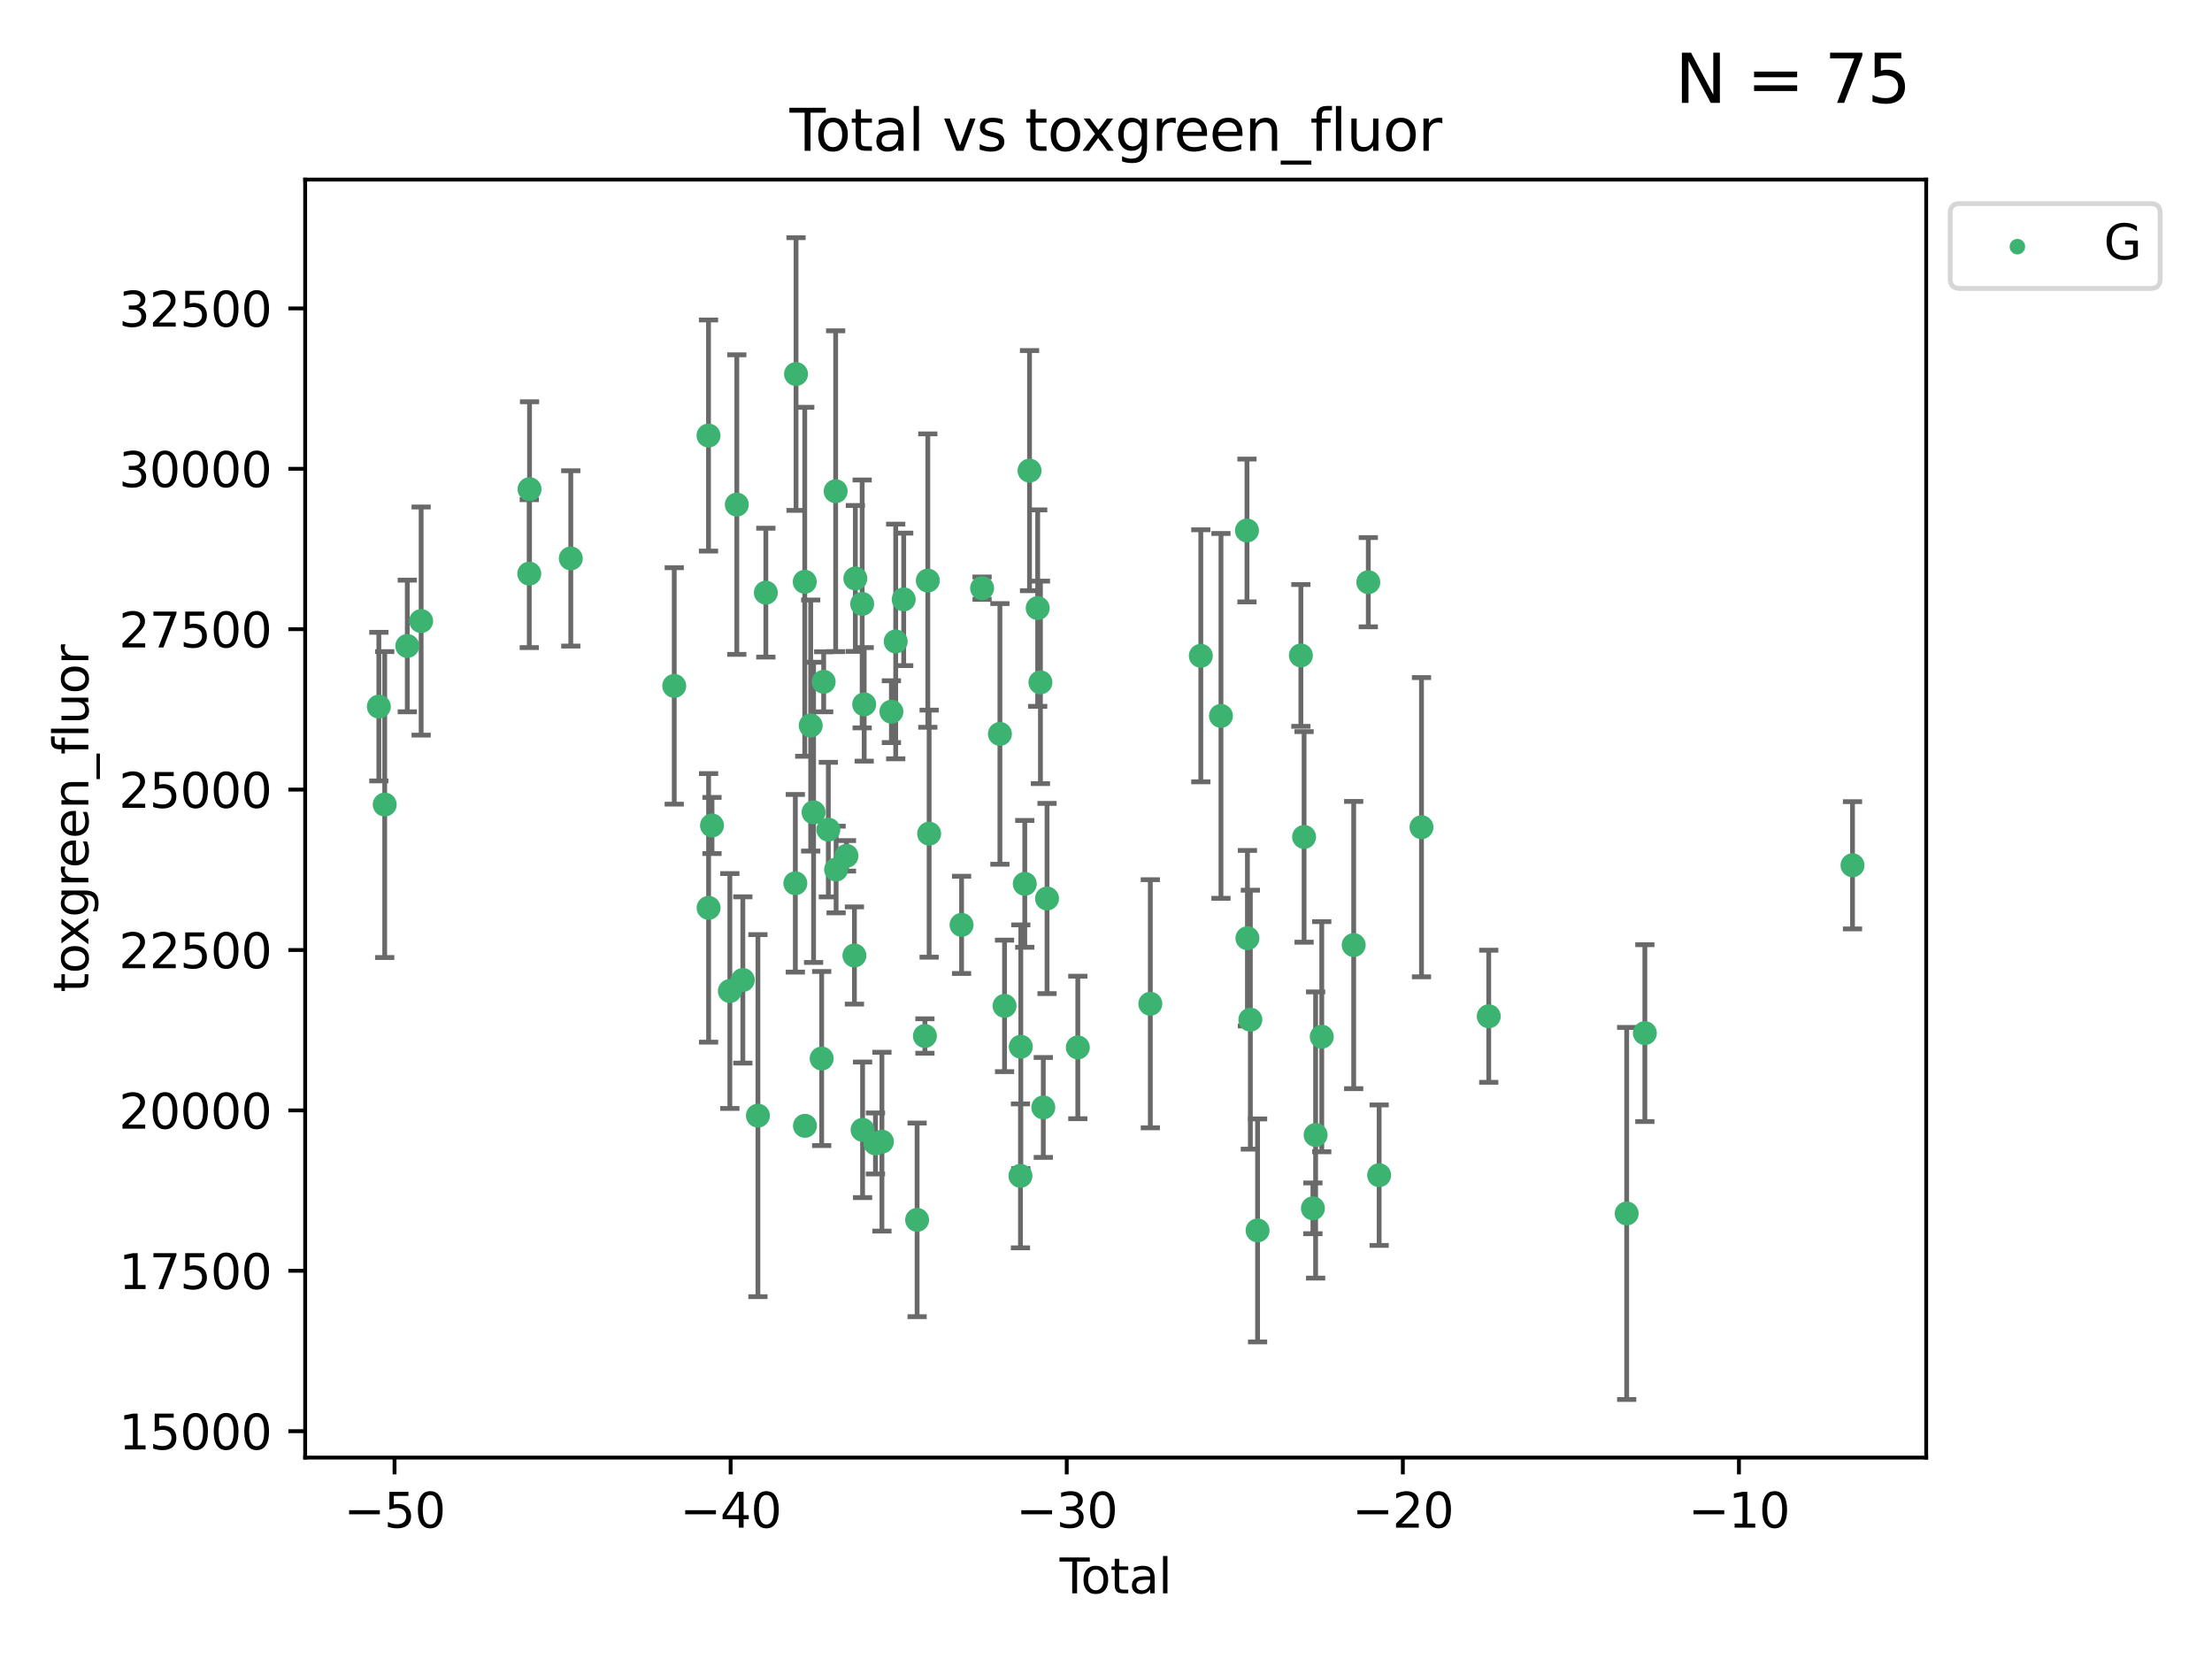 <?xml version="1.0" encoding="utf-8" standalone="no"?>
<!DOCTYPE svg PUBLIC "-//W3C//DTD SVG 1.1//EN"
  "http://www.w3.org/Graphics/SVG/1.1/DTD/svg11.dtd">
<svg xmlns:xlink="http://www.w3.org/1999/xlink" width="460.8pt" height="345.6pt" viewBox="0 0 460.8 345.6" xmlns="http://www.w3.org/2000/svg" version="1.1">
 <defs>
  <style type="text/css">*{stroke-linejoin: round; stroke-linecap: butt}</style>
 </defs>
 <g id="figure_1">
  <g id="patch_1">
   <path d="M 0 345.6 
L 460.8 345.6 
L 460.8 0 
L 0 0 
z
" style="fill: #ffffff"/>
  </g>
  <g id="axes_1">
   <g id="patch_2">
    <path d="M 63.571 303.64 
L 401.26 303.64 
L 401.26 37.411 
L 63.571 37.411 
z
" style="fill: #ffffff"/>
   </g>
   <g id="PathCollection_1">
    <defs>
     <path id="m89e299779e" d="M 0 1.118 
C 0.297 1.118 0.581 1 0.791 0.791 
C 1 0.581 1.118 0.297 1.118 0 
C 1.118 -0.297 1 -0.581 0.791 -0.791 
C 0.581 -1 0.297 -1.118 0 -1.118 
C -0.297 -1.118 -0.581 -1 -0.791 -0.791 
C -1 -0.581 -1.118 -0.297 -1.118 0 
C -1.118 0.297 -1 0.581 -0.791 0.791 
C -0.581 1 -0.297 1.118 0 1.118 
z
" style="stroke: #3cb371"/>
    </defs>
    <g clip-path="url(#p93ab930107)">
     <use xlink:href="#m89e299779e" x="78.921" y="147.197" style="fill: #3cb371; stroke: #3cb371"/>
     <use xlink:href="#m89e299779e" x="80.143" y="167.606" style="fill: #3cb371; stroke: #3cb371"/>
     <use xlink:href="#m89e299779e" x="84.848" y="134.567" style="fill: #3cb371; stroke: #3cb371"/>
     <use xlink:href="#m89e299779e" x="87.729" y="129.375" style="fill: #3cb371; stroke: #3cb371"/>
     <use xlink:href="#m89e299779e" x="110.258" y="119.499" style="fill: #3cb371; stroke: #3cb371"/>
     <use xlink:href="#m89e299779e" x="110.312" y="101.902" style="fill: #3cb371; stroke: #3cb371"/>
     <use xlink:href="#m89e299779e" x="118.905" y="116.327" style="fill: #3cb371; stroke: #3cb371"/>
     <use xlink:href="#m89e299779e" x="140.458" y="142.889" style="fill: #3cb371; stroke: #3cb371"/>
     <use xlink:href="#m89e299779e" x="147.595" y="90.726" style="fill: #3cb371; stroke: #3cb371"/>
     <use xlink:href="#m89e299779e" x="147.614" y="189.124" style="fill: #3cb371; stroke: #3cb371"/>
     <use xlink:href="#m89e299779e" x="148.322" y="171.961" style="fill: #3cb371; stroke: #3cb371"/>
     <use xlink:href="#m89e299779e" x="152.044" y="206.445" style="fill: #3cb371; stroke: #3cb371"/>
     <use xlink:href="#m89e299779e" x="153.492" y="105.117" style="fill: #3cb371; stroke: #3cb371"/>
     <use xlink:href="#m89e299779e" x="154.747" y="204.143" style="fill: #3cb371; stroke: #3cb371"/>
     <use xlink:href="#m89e299779e" x="157.889" y="232.409" style="fill: #3cb371; stroke: #3cb371"/>
     <use xlink:href="#m89e299779e" x="159.54" y="123.461" style="fill: #3cb371; stroke: #3cb371"/>
     <use xlink:href="#m89e299779e" x="165.684" y="184.003" style="fill: #3cb371; stroke: #3cb371"/>
     <use xlink:href="#m89e299779e" x="165.828" y="77.919" style="fill: #3cb371; stroke: #3cb371"/>
     <use xlink:href="#m89e299779e" x="167.644" y="121.196" style="fill: #3cb371; stroke: #3cb371"/>
     <use xlink:href="#m89e299779e" x="167.689" y="234.53" style="fill: #3cb371; stroke: #3cb371"/>
     <use xlink:href="#m89e299779e" x="168.882" y="151.139" style="fill: #3cb371; stroke: #3cb371"/>
     <use xlink:href="#m89e299779e" x="169.483" y="169.225" style="fill: #3cb371; stroke: #3cb371"/>
     <use xlink:href="#m89e299779e" x="171.17" y="220.509" style="fill: #3cb371; stroke: #3cb371"/>
     <use xlink:href="#m89e299779e" x="171.586" y="142.028" style="fill: #3cb371; stroke: #3cb371"/>
     <use xlink:href="#m89e299779e" x="172.557" y="172.828" style="fill: #3cb371; stroke: #3cb371"/>
     <use xlink:href="#m89e299779e" x="174.082" y="102.329" style="fill: #3cb371; stroke: #3cb371"/>
     <use xlink:href="#m89e299779e" x="174.176" y="181.138" style="fill: #3cb371; stroke: #3cb371"/>
     <use xlink:href="#m89e299779e" x="176.336" y="178.289" style="fill: #3cb371; stroke: #3cb371"/>
     <use xlink:href="#m89e299779e" x="177.992" y="199.048" style="fill: #3cb371; stroke: #3cb371"/>
     <use xlink:href="#m89e299779e" x="178.185" y="120.505" style="fill: #3cb371; stroke: #3cb371"/>
     <use xlink:href="#m89e299779e" x="179.605" y="125.808" style="fill: #3cb371; stroke: #3cb371"/>
     <use xlink:href="#m89e299779e" x="179.692" y="235.363" style="fill: #3cb371; stroke: #3cb371"/>
     <use xlink:href="#m89e299779e" x="180.026" y="146.731" style="fill: #3cb371; stroke: #3cb371"/>
     <use xlink:href="#m89e299779e" x="182.375" y="238.205" style="fill: #3cb371; stroke: #3cb371"/>
     <use xlink:href="#m89e299779e" x="183.722" y="237.832" style="fill: #3cb371; stroke: #3cb371"/>
     <use xlink:href="#m89e299779e" x="185.695" y="148.253" style="fill: #3cb371; stroke: #3cb371"/>
     <use xlink:href="#m89e299779e" x="186.593" y="133.631" style="fill: #3cb371; stroke: #3cb371"/>
     <use xlink:href="#m89e299779e" x="188.257" y="124.861" style="fill: #3cb371; stroke: #3cb371"/>
     <use xlink:href="#m89e299779e" x="191.05" y="254.122" style="fill: #3cb371; stroke: #3cb371"/>
     <use xlink:href="#m89e299779e" x="192.678" y="215.82" style="fill: #3cb371; stroke: #3cb371"/>
     <use xlink:href="#m89e299779e" x="193.281" y="120.942" style="fill: #3cb371; stroke: #3cb371"/>
     <use xlink:href="#m89e299779e" x="193.556" y="173.665" style="fill: #3cb371; stroke: #3cb371"/>
     <use xlink:href="#m89e299779e" x="200.313" y="192.668" style="fill: #3cb371; stroke: #3cb371"/>
     <use xlink:href="#m89e299779e" x="204.588" y="122.525" style="fill: #3cb371; stroke: #3cb371"/>
     <use xlink:href="#m89e299779e" x="208.3" y="152.887" style="fill: #3cb371; stroke: #3cb371"/>
     <use xlink:href="#m89e299779e" x="209.264" y="209.541" style="fill: #3cb371; stroke: #3cb371"/>
     <use xlink:href="#m89e299779e" x="212.581" y="244.957" style="fill: #3cb371; stroke: #3cb371"/>
     <use xlink:href="#m89e299779e" x="212.653" y="218.054" style="fill: #3cb371; stroke: #3cb371"/>
     <use xlink:href="#m89e299779e" x="213.48" y="184.123" style="fill: #3cb371; stroke: #3cb371"/>
     <use xlink:href="#m89e299779e" x="214.468" y="98.041" style="fill: #3cb371; stroke: #3cb371"/>
     <use xlink:href="#m89e299779e" x="216.169" y="126.68" style="fill: #3cb371; stroke: #3cb371"/>
     <use xlink:href="#m89e299779e" x="216.74" y="142.149" style="fill: #3cb371; stroke: #3cb371"/>
     <use xlink:href="#m89e299779e" x="217.338" y="230.699" style="fill: #3cb371; stroke: #3cb371"/>
     <use xlink:href="#m89e299779e" x="218.115" y="187.175" style="fill: #3cb371; stroke: #3cb371"/>
     <use xlink:href="#m89e299779e" x="224.528" y="218.204" style="fill: #3cb371; stroke: #3cb371"/>
     <use xlink:href="#m89e299779e" x="239.631" y="209.103" style="fill: #3cb371; stroke: #3cb371"/>
     <use xlink:href="#m89e299779e" x="250.151" y="136.616" style="fill: #3cb371; stroke: #3cb371"/>
     <use xlink:href="#m89e299779e" x="254.349" y="149.133" style="fill: #3cb371; stroke: #3cb371"/>
     <use xlink:href="#m89e299779e" x="259.768" y="110.51" style="fill: #3cb371; stroke: #3cb371"/>
     <use xlink:href="#m89e299779e" x="259.861" y="195.449" style="fill: #3cb371; stroke: #3cb371"/>
     <use xlink:href="#m89e299779e" x="260.471" y="212.417" style="fill: #3cb371; stroke: #3cb371"/>
     <use xlink:href="#m89e299779e" x="261.977" y="256.32" style="fill: #3cb371; stroke: #3cb371"/>
     <use xlink:href="#m89e299779e" x="270.997" y="136.539" style="fill: #3cb371; stroke: #3cb371"/>
     <use xlink:href="#m89e299779e" x="271.666" y="174.348" style="fill: #3cb371; stroke: #3cb371"/>
     <use xlink:href="#m89e299779e" x="273.503" y="251.718" style="fill: #3cb371; stroke: #3cb371"/>
     <use xlink:href="#m89e299779e" x="274.068" y="236.438" style="fill: #3cb371; stroke: #3cb371"/>
     <use xlink:href="#m89e299779e" x="275.346" y="215.966" style="fill: #3cb371; stroke: #3cb371"/>
     <use xlink:href="#m89e299779e" x="281.999" y="196.869" style="fill: #3cb371; stroke: #3cb371"/>
     <use xlink:href="#m89e299779e" x="285.041" y="121.282" style="fill: #3cb371; stroke: #3cb371"/>
     <use xlink:href="#m89e299779e" x="287.302" y="244.81" style="fill: #3cb371; stroke: #3cb371"/>
     <use xlink:href="#m89e299779e" x="296.121" y="172.321" style="fill: #3cb371; stroke: #3cb371"/>
     <use xlink:href="#m89e299779e" x="310.133" y="211.707" style="fill: #3cb371; stroke: #3cb371"/>
     <use xlink:href="#m89e299779e" x="338.867" y="252.787" style="fill: #3cb371; stroke: #3cb371"/>
     <use xlink:href="#m89e299779e" x="342.654" y="215.217" style="fill: #3cb371; stroke: #3cb371"/>
     <use xlink:href="#m89e299779e" x="385.911" y="180.252" style="fill: #3cb371; stroke: #3cb371"/>
    </g>
   </g>
   <g id="matplotlib.axis_1">
    <g id="xtick_1">
     <g id="line2d_1">
      <defs>
       <path id="m01067ca9f4" d="M 0 0 
L 0 3.5 
" style="stroke: #000000; stroke-width: 0.8"/>
      </defs>
      <g>
       <use xlink:href="#m01067ca9f4" x="82.19" y="303.64" style="stroke: #000000; stroke-width: 0.8"/>
      </g>
     </g>
     <g id="text_1">
      <!-- −50 -->
      <g transform="translate(71.637 318.238)scale(0.1 -0.1)">
       <defs>
        <path id="DejaVuSans-2212" d="M 678 2272 
L 4684 2272 
L 4684 1741 
L 678 1741 
L 678 2272 
z
" transform="scale(0.016)"/>
        <path id="DejaVuSans-35" d="M 691 4666 
L 3169 4666 
L 3169 4134 
L 1269 4134 
L 1269 2991 
Q 1406 3038 1543 3061 
Q 1681 3084 1819 3084 
Q 2600 3084 3056 2656 
Q 3513 2228 3513 1497 
Q 3513 744 3044 326 
Q 2575 -91 1722 -91 
Q 1428 -91 1123 -41 
Q 819 9 494 109 
L 494 744 
Q 775 591 1075 516 
Q 1375 441 1709 441 
Q 2250 441 2565 725 
Q 2881 1009 2881 1497 
Q 2881 1984 2565 2268 
Q 2250 2553 1709 2553 
Q 1456 2553 1204 2497 
Q 953 2441 691 2322 
L 691 4666 
z
" transform="scale(0.016)"/>
        <path id="DejaVuSans-30" d="M 2034 4250 
Q 1547 4250 1301 3770 
Q 1056 3291 1056 2328 
Q 1056 1369 1301 889 
Q 1547 409 2034 409 
Q 2525 409 2770 889 
Q 3016 1369 3016 2328 
Q 3016 3291 2770 3770 
Q 2525 4250 2034 4250 
z
M 2034 4750 
Q 2819 4750 3233 4129 
Q 3647 3509 3647 2328 
Q 3647 1150 3233 529 
Q 2819 -91 2034 -91 
Q 1250 -91 836 529 
Q 422 1150 422 2328 
Q 422 3509 836 4129 
Q 1250 4750 2034 4750 
z
" transform="scale(0.016)"/>
       </defs>
       <use xlink:href="#DejaVuSans-2212"/>
       <use xlink:href="#DejaVuSans-35" x="83.789"/>
       <use xlink:href="#DejaVuSans-30" x="147.412"/>
      </g>
     </g>
    </g>
    <g id="xtick_2">
     <g id="line2d_2">
      <g>
       <use xlink:href="#m01067ca9f4" x="152.205" y="303.64" style="stroke: #000000; stroke-width: 0.8"/>
      </g>
     </g>
     <g id="text_2">
      <!-- −40 -->
      <g transform="translate(141.653 318.238)scale(0.1 -0.1)">
       <defs>
        <path id="DejaVuSans-34" d="M 2419 4116 
L 825 1625 
L 2419 1625 
L 2419 4116 
z
M 2253 4666 
L 3047 4666 
L 3047 1625 
L 3713 1625 
L 3713 1100 
L 3047 1100 
L 3047 0 
L 2419 0 
L 2419 1100 
L 313 1100 
L 313 1709 
L 2253 4666 
z
" transform="scale(0.016)"/>
       </defs>
       <use xlink:href="#DejaVuSans-2212"/>
       <use xlink:href="#DejaVuSans-34" x="83.789"/>
       <use xlink:href="#DejaVuSans-30" x="147.412"/>
      </g>
     </g>
    </g>
    <g id="xtick_3">
     <g id="line2d_3">
      <g>
       <use xlink:href="#m01067ca9f4" x="222.221" y="303.64" style="stroke: #000000; stroke-width: 0.8"/>
      </g>
     </g>
     <g id="text_3">
      <!-- −30 -->
      <g transform="translate(211.669 318.238)scale(0.1 -0.1)">
       <defs>
        <path id="DejaVuSans-33" d="M 2597 2516 
Q 3050 2419 3304 2112 
Q 3559 1806 3559 1356 
Q 3559 666 3084 287 
Q 2609 -91 1734 -91 
Q 1441 -91 1130 -33 
Q 819 25 488 141 
L 488 750 
Q 750 597 1062 519 
Q 1375 441 1716 441 
Q 2309 441 2620 675 
Q 2931 909 2931 1356 
Q 2931 1769 2642 2001 
Q 2353 2234 1838 2234 
L 1294 2234 
L 1294 2753 
L 1863 2753 
Q 2328 2753 2575 2939 
Q 2822 3125 2822 3475 
Q 2822 3834 2567 4026 
Q 2313 4219 1838 4219 
Q 1578 4219 1281 4162 
Q 984 4106 628 3988 
L 628 4550 
Q 988 4650 1302 4700 
Q 1616 4750 1894 4750 
Q 2613 4750 3031 4423 
Q 3450 4097 3450 3541 
Q 3450 3153 3228 2886 
Q 3006 2619 2597 2516 
z
" transform="scale(0.016)"/>
       </defs>
       <use xlink:href="#DejaVuSans-2212"/>
       <use xlink:href="#DejaVuSans-33" x="83.789"/>
       <use xlink:href="#DejaVuSans-30" x="147.412"/>
      </g>
     </g>
    </g>
    <g id="xtick_4">
     <g id="line2d_4">
      <g>
       <use xlink:href="#m01067ca9f4" x="292.237" y="303.64" style="stroke: #000000; stroke-width: 0.8"/>
      </g>
     </g>
     <g id="text_4">
      <!-- −20 -->
      <g transform="translate(281.684 318.238)scale(0.1 -0.1)">
       <defs>
        <path id="DejaVuSans-32" d="M 1228 531 
L 3431 531 
L 3431 0 
L 469 0 
L 469 531 
Q 828 903 1448 1529 
Q 2069 2156 2228 2338 
Q 2531 2678 2651 2914 
Q 2772 3150 2772 3378 
Q 2772 3750 2511 3984 
Q 2250 4219 1831 4219 
Q 1534 4219 1204 4116 
Q 875 4013 500 3803 
L 500 4441 
Q 881 4594 1212 4672 
Q 1544 4750 1819 4750 
Q 2544 4750 2975 4387 
Q 3406 4025 3406 3419 
Q 3406 3131 3298 2873 
Q 3191 2616 2906 2266 
Q 2828 2175 2409 1742 
Q 1991 1309 1228 531 
z
" transform="scale(0.016)"/>
       </defs>
       <use xlink:href="#DejaVuSans-2212"/>
       <use xlink:href="#DejaVuSans-32" x="83.789"/>
       <use xlink:href="#DejaVuSans-30" x="147.412"/>
      </g>
     </g>
    </g>
    <g id="xtick_5">
     <g id="line2d_5">
      <g>
       <use xlink:href="#m01067ca9f4" x="362.252" y="303.64" style="stroke: #000000; stroke-width: 0.8"/>
      </g>
     </g>
     <g id="text_5">
      <!-- −10 -->
      <g transform="translate(351.7 318.238)scale(0.1 -0.1)">
       <defs>
        <path id="DejaVuSans-31" d="M 794 531 
L 1825 531 
L 1825 4091 
L 703 3866 
L 703 4441 
L 1819 4666 
L 2450 4666 
L 2450 531 
L 3481 531 
L 3481 0 
L 794 0 
L 794 531 
z
" transform="scale(0.016)"/>
       </defs>
       <use xlink:href="#DejaVuSans-2212"/>
       <use xlink:href="#DejaVuSans-31" x="83.789"/>
       <use xlink:href="#DejaVuSans-30" x="147.412"/>
      </g>
     </g>
    </g>
    <g id="text_6">
     <!-- Total -->
     <g transform="translate(220.739 331.917)scale(0.1 -0.1)">
      <defs>
       <path id="DejaVuSans-54" d="M -19 4666 
L 3928 4666 
L 3928 4134 
L 2272 4134 
L 2272 0 
L 1638 0 
L 1638 4134 
L -19 4134 
L -19 4666 
z
" transform="scale(0.016)"/>
       <path id="DejaVuSans-6f" d="M 1959 3097 
Q 1497 3097 1228 2736 
Q 959 2375 959 1747 
Q 959 1119 1226 758 
Q 1494 397 1959 397 
Q 2419 397 2687 759 
Q 2956 1122 2956 1747 
Q 2956 2369 2687 2733 
Q 2419 3097 1959 3097 
z
M 1959 3584 
Q 2709 3584 3137 3096 
Q 3566 2609 3566 1747 
Q 3566 888 3137 398 
Q 2709 -91 1959 -91 
Q 1206 -91 779 398 
Q 353 888 353 1747 
Q 353 2609 779 3096 
Q 1206 3584 1959 3584 
z
" transform="scale(0.016)"/>
       <path id="DejaVuSans-74" d="M 1172 4494 
L 1172 3500 
L 2356 3500 
L 2356 3053 
L 1172 3053 
L 1172 1153 
Q 1172 725 1289 603 
Q 1406 481 1766 481 
L 2356 481 
L 2356 0 
L 1766 0 
Q 1100 0 847 248 
Q 594 497 594 1153 
L 594 3053 
L 172 3053 
L 172 3500 
L 594 3500 
L 594 4494 
L 1172 4494 
z
" transform="scale(0.016)"/>
       <path id="DejaVuSans-61" d="M 2194 1759 
Q 1497 1759 1228 1600 
Q 959 1441 959 1056 
Q 959 750 1161 570 
Q 1363 391 1709 391 
Q 2188 391 2477 730 
Q 2766 1069 2766 1631 
L 2766 1759 
L 2194 1759 
z
M 3341 1997 
L 3341 0 
L 2766 0 
L 2766 531 
Q 2569 213 2275 61 
Q 1981 -91 1556 -91 
Q 1019 -91 701 211 
Q 384 513 384 1019 
Q 384 1609 779 1909 
Q 1175 2209 1959 2209 
L 2766 2209 
L 2766 2266 
Q 2766 2663 2505 2880 
Q 2244 3097 1772 3097 
Q 1472 3097 1187 3025 
Q 903 2953 641 2809 
L 641 3341 
Q 956 3463 1253 3523 
Q 1550 3584 1831 3584 
Q 2591 3584 2966 3190 
Q 3341 2797 3341 1997 
z
" transform="scale(0.016)"/>
       <path id="DejaVuSans-6c" d="M 603 4863 
L 1178 4863 
L 1178 0 
L 603 0 
L 603 4863 
z
" transform="scale(0.016)"/>
      </defs>
      <use xlink:href="#DejaVuSans-54"/>
      <use xlink:href="#DejaVuSans-6f" x="44.084"/>
      <use xlink:href="#DejaVuSans-74" x="105.266"/>
      <use xlink:href="#DejaVuSans-61" x="144.475"/>
      <use xlink:href="#DejaVuSans-6c" x="205.754"/>
     </g>
    </g>
   </g>
   <g id="matplotlib.axis_2">
    <g id="ytick_1">
     <g id="line2d_6">
      <defs>
       <path id="m9041d0157b" d="M 0 0 
L -3.5 0 
" style="stroke: #000000; stroke-width: 0.8"/>
      </defs>
      <g>
       <use xlink:href="#m9041d0157b" x="63.571" y="298.144" style="stroke: #000000; stroke-width: 0.8"/>
      </g>
     </g>
     <g id="text_7">
      <!-- 15000 -->
      <g transform="translate(24.759 301.943)scale(0.1 -0.1)">
       <use xlink:href="#DejaVuSans-31"/>
       <use xlink:href="#DejaVuSans-35" x="63.623"/>
       <use xlink:href="#DejaVuSans-30" x="127.246"/>
       <use xlink:href="#DejaVuSans-30" x="190.869"/>
       <use xlink:href="#DejaVuSans-30" x="254.492"/>
      </g>
     </g>
    </g>
    <g id="ytick_2">
     <g id="line2d_7">
      <g>
       <use xlink:href="#m9041d0157b" x="63.571" y="264.73" style="stroke: #000000; stroke-width: 0.8"/>
      </g>
     </g>
     <g id="text_8">
      <!-- 17500 -->
      <g transform="translate(24.759 268.529)scale(0.1 -0.1)">
       <defs>
        <path id="DejaVuSans-37" d="M 525 4666 
L 3525 4666 
L 3525 4397 
L 1831 0 
L 1172 0 
L 2766 4134 
L 525 4134 
L 525 4666 
z
" transform="scale(0.016)"/>
       </defs>
       <use xlink:href="#DejaVuSans-31"/>
       <use xlink:href="#DejaVuSans-37" x="63.623"/>
       <use xlink:href="#DejaVuSans-35" x="127.246"/>
       <use xlink:href="#DejaVuSans-30" x="190.869"/>
       <use xlink:href="#DejaVuSans-30" x="254.492"/>
      </g>
     </g>
    </g>
    <g id="ytick_3">
     <g id="line2d_8">
      <g>
       <use xlink:href="#m9041d0157b" x="63.571" y="231.316" style="stroke: #000000; stroke-width: 0.8"/>
      </g>
     </g>
     <g id="text_9">
      <!-- 20000 -->
      <g transform="translate(24.759 235.115)scale(0.1 -0.1)">
       <use xlink:href="#DejaVuSans-32"/>
       <use xlink:href="#DejaVuSans-30" x="63.623"/>
       <use xlink:href="#DejaVuSans-30" x="127.246"/>
       <use xlink:href="#DejaVuSans-30" x="190.869"/>
       <use xlink:href="#DejaVuSans-30" x="254.492"/>
      </g>
     </g>
    </g>
    <g id="ytick_4">
     <g id="line2d_9">
      <g>
       <use xlink:href="#m9041d0157b" x="63.571" y="197.901" style="stroke: #000000; stroke-width: 0.8"/>
      </g>
     </g>
     <g id="text_10">
      <!-- 22500 -->
      <g transform="translate(24.759 201.7)scale(0.1 -0.1)">
       <use xlink:href="#DejaVuSans-32"/>
       <use xlink:href="#DejaVuSans-32" x="63.623"/>
       <use xlink:href="#DejaVuSans-35" x="127.246"/>
       <use xlink:href="#DejaVuSans-30" x="190.869"/>
       <use xlink:href="#DejaVuSans-30" x="254.492"/>
      </g>
     </g>
    </g>
    <g id="ytick_5">
     <g id="line2d_10">
      <g>
       <use xlink:href="#m9041d0157b" x="63.571" y="164.487" style="stroke: #000000; stroke-width: 0.8"/>
      </g>
     </g>
     <g id="text_11">
      <!-- 25000 -->
      <g transform="translate(24.759 168.286)scale(0.1 -0.1)">
       <use xlink:href="#DejaVuSans-32"/>
       <use xlink:href="#DejaVuSans-35" x="63.623"/>
       <use xlink:href="#DejaVuSans-30" x="127.246"/>
       <use xlink:href="#DejaVuSans-30" x="190.869"/>
       <use xlink:href="#DejaVuSans-30" x="254.492"/>
      </g>
     </g>
    </g>
    <g id="ytick_6">
     <g id="line2d_11">
      <g>
       <use xlink:href="#m9041d0157b" x="63.571" y="131.073" style="stroke: #000000; stroke-width: 0.8"/>
      </g>
     </g>
     <g id="text_12">
      <!-- 27500 -->
      <g transform="translate(24.759 134.872)scale(0.1 -0.1)">
       <use xlink:href="#DejaVuSans-32"/>
       <use xlink:href="#DejaVuSans-37" x="63.623"/>
       <use xlink:href="#DejaVuSans-35" x="127.246"/>
       <use xlink:href="#DejaVuSans-30" x="190.869"/>
       <use xlink:href="#DejaVuSans-30" x="254.492"/>
      </g>
     </g>
    </g>
    <g id="ytick_7">
     <g id="line2d_12">
      <g>
       <use xlink:href="#m9041d0157b" x="63.571" y="97.658" style="stroke: #000000; stroke-width: 0.8"/>
      </g>
     </g>
     <g id="text_13">
      <!-- 30000 -->
      <g transform="translate(24.759 101.458)scale(0.1 -0.1)">
       <use xlink:href="#DejaVuSans-33"/>
       <use xlink:href="#DejaVuSans-30" x="63.623"/>
       <use xlink:href="#DejaVuSans-30" x="127.246"/>
       <use xlink:href="#DejaVuSans-30" x="190.869"/>
       <use xlink:href="#DejaVuSans-30" x="254.492"/>
      </g>
     </g>
    </g>
    <g id="ytick_8">
     <g id="line2d_13">
      <g>
       <use xlink:href="#m9041d0157b" x="63.571" y="64.244" style="stroke: #000000; stroke-width: 0.8"/>
      </g>
     </g>
     <g id="text_14">
      <!-- 32500 -->
      <g transform="translate(24.759 68.043)scale(0.1 -0.1)">
       <use xlink:href="#DejaVuSans-33"/>
       <use xlink:href="#DejaVuSans-32" x="63.623"/>
       <use xlink:href="#DejaVuSans-35" x="127.246"/>
       <use xlink:href="#DejaVuSans-30" x="190.869"/>
       <use xlink:href="#DejaVuSans-30" x="254.492"/>
      </g>
     </g>
    </g>
    <g id="text_15">
     <!-- toxgreen_fluor -->
     <g transform="translate(18.401 206.72)rotate(-90)scale(0.1 -0.1)">
      <defs>
       <path id="DejaVuSans-78" d="M 3513 3500 
L 2247 1797 
L 3578 0 
L 2900 0 
L 1881 1375 
L 863 0 
L 184 0 
L 1544 1831 
L 300 3500 
L 978 3500 
L 1906 2253 
L 2834 3500 
L 3513 3500 
z
" transform="scale(0.016)"/>
       <path id="DejaVuSans-67" d="M 2906 1791 
Q 2906 2416 2648 2759 
Q 2391 3103 1925 3103 
Q 1463 3103 1205 2759 
Q 947 2416 947 1791 
Q 947 1169 1205 825 
Q 1463 481 1925 481 
Q 2391 481 2648 825 
Q 2906 1169 2906 1791 
z
M 3481 434 
Q 3481 -459 3084 -895 
Q 2688 -1331 1869 -1331 
Q 1566 -1331 1297 -1286 
Q 1028 -1241 775 -1147 
L 775 -588 
Q 1028 -725 1275 -790 
Q 1522 -856 1778 -856 
Q 2344 -856 2625 -561 
Q 2906 -266 2906 331 
L 2906 616 
Q 2728 306 2450 153 
Q 2172 0 1784 0 
Q 1141 0 747 490 
Q 353 981 353 1791 
Q 353 2603 747 3093 
Q 1141 3584 1784 3584 
Q 2172 3584 2450 3431 
Q 2728 3278 2906 2969 
L 2906 3500 
L 3481 3500 
L 3481 434 
z
" transform="scale(0.016)"/>
       <path id="DejaVuSans-72" d="M 2631 2963 
Q 2534 3019 2420 3045 
Q 2306 3072 2169 3072 
Q 1681 3072 1420 2755 
Q 1159 2438 1159 1844 
L 1159 0 
L 581 0 
L 581 3500 
L 1159 3500 
L 1159 2956 
Q 1341 3275 1631 3429 
Q 1922 3584 2338 3584 
Q 2397 3584 2469 3576 
Q 2541 3569 2628 3553 
L 2631 2963 
z
" transform="scale(0.016)"/>
       <path id="DejaVuSans-65" d="M 3597 1894 
L 3597 1613 
L 953 1613 
Q 991 1019 1311 708 
Q 1631 397 2203 397 
Q 2534 397 2845 478 
Q 3156 559 3463 722 
L 3463 178 
Q 3153 47 2828 -22 
Q 2503 -91 2169 -91 
Q 1331 -91 842 396 
Q 353 884 353 1716 
Q 353 2575 817 3079 
Q 1281 3584 2069 3584 
Q 2775 3584 3186 3129 
Q 3597 2675 3597 1894 
z
M 3022 2063 
Q 3016 2534 2758 2815 
Q 2500 3097 2075 3097 
Q 1594 3097 1305 2825 
Q 1016 2553 972 2059 
L 3022 2063 
z
" transform="scale(0.016)"/>
       <path id="DejaVuSans-6e" d="M 3513 2113 
L 3513 0 
L 2938 0 
L 2938 2094 
Q 2938 2591 2744 2837 
Q 2550 3084 2163 3084 
Q 1697 3084 1428 2787 
Q 1159 2491 1159 1978 
L 1159 0 
L 581 0 
L 581 3500 
L 1159 3500 
L 1159 2956 
Q 1366 3272 1645 3428 
Q 1925 3584 2291 3584 
Q 2894 3584 3203 3211 
Q 3513 2838 3513 2113 
z
" transform="scale(0.016)"/>
       <path id="DejaVuSans-5f" d="M 3263 -1063 
L 3263 -1509 
L -63 -1509 
L -63 -1063 
L 3263 -1063 
z
" transform="scale(0.016)"/>
       <path id="DejaVuSans-66" d="M 2375 4863 
L 2375 4384 
L 1825 4384 
Q 1516 4384 1395 4259 
Q 1275 4134 1275 3809 
L 1275 3500 
L 2222 3500 
L 2222 3053 
L 1275 3053 
L 1275 0 
L 697 0 
L 697 3053 
L 147 3053 
L 147 3500 
L 697 3500 
L 697 3744 
Q 697 4328 969 4595 
Q 1241 4863 1831 4863 
L 2375 4863 
z
" transform="scale(0.016)"/>
       <path id="DejaVuSans-75" d="M 544 1381 
L 544 3500 
L 1119 3500 
L 1119 1403 
Q 1119 906 1312 657 
Q 1506 409 1894 409 
Q 2359 409 2629 706 
Q 2900 1003 2900 1516 
L 2900 3500 
L 3475 3500 
L 3475 0 
L 2900 0 
L 2900 538 
Q 2691 219 2414 64 
Q 2138 -91 1772 -91 
Q 1169 -91 856 284 
Q 544 659 544 1381 
z
M 1991 3584 
L 1991 3584 
z
" transform="scale(0.016)"/>
      </defs>
      <use xlink:href="#DejaVuSans-74"/>
      <use xlink:href="#DejaVuSans-6f" x="39.209"/>
      <use xlink:href="#DejaVuSans-78" x="97.266"/>
      <use xlink:href="#DejaVuSans-67" x="156.445"/>
      <use xlink:href="#DejaVuSans-72" x="219.922"/>
      <use xlink:href="#DejaVuSans-65" x="258.785"/>
      <use xlink:href="#DejaVuSans-65" x="320.309"/>
      <use xlink:href="#DejaVuSans-6e" x="381.832"/>
      <use xlink:href="#DejaVuSans-5f" x="445.211"/>
      <use xlink:href="#DejaVuSans-66" x="495.211"/>
      <use xlink:href="#DejaVuSans-6c" x="530.416"/>
      <use xlink:href="#DejaVuSans-75" x="558.199"/>
      <use xlink:href="#DejaVuSans-6f" x="621.578"/>
      <use xlink:href="#DejaVuSans-72" x="682.76"/>
     </g>
    </g>
   </g>
   <g id="LineCollection_1">
    <path d="M 78.921 162.675 
L 78.921 131.718 
" clip-path="url(#p93ab930107)" style="fill: none; stroke: #696969"/>
    <path d="M 80.143 199.471 
L 80.143 135.741 
" clip-path="url(#p93ab930107)" style="fill: none; stroke: #696969"/>
    <path d="M 84.848 148.281 
L 84.848 120.852 
" clip-path="url(#p93ab930107)" style="fill: none; stroke: #696969"/>
    <path d="M 87.729 153.136 
L 87.729 105.615 
" clip-path="url(#p93ab930107)" style="fill: none; stroke: #696969"/>
    <path d="M 110.258 134.905 
L 110.258 104.093 
" clip-path="url(#p93ab930107)" style="fill: none; stroke: #696969"/>
    <path d="M 110.312 120.113 
L 110.312 83.692 
" clip-path="url(#p93ab930107)" style="fill: none; stroke: #696969"/>
    <path d="M 118.905 134.591 
L 118.905 98.063 
" clip-path="url(#p93ab930107)" style="fill: none; stroke: #696969"/>
    <path d="M 140.458 167.52 
L 140.458 118.258 
" clip-path="url(#p93ab930107)" style="fill: none; stroke: #696969"/>
    <path d="M 147.595 114.797 
L 147.595 66.655 
" clip-path="url(#p93ab930107)" style="fill: none; stroke: #696969"/>
    <path d="M 147.614 217.096 
L 147.614 161.151 
" clip-path="url(#p93ab930107)" style="fill: none; stroke: #696969"/>
    <path d="M 148.322 177.81 
L 148.322 166.112 
" clip-path="url(#p93ab930107)" style="fill: none; stroke: #696969"/>
    <path d="M 152.044 230.907 
L 152.044 181.983 
" clip-path="url(#p93ab930107)" style="fill: none; stroke: #696969"/>
    <path d="M 153.492 136.32 
L 153.492 73.914 
" clip-path="url(#p93ab930107)" style="fill: none; stroke: #696969"/>
    <path d="M 154.747 221.46 
L 154.747 186.825 
" clip-path="url(#p93ab930107)" style="fill: none; stroke: #696969"/>
    <path d="M 157.889 270.118 
L 157.889 194.7 
" clip-path="url(#p93ab930107)" style="fill: none; stroke: #696969"/>
    <path d="M 159.54 136.882 
L 159.54 110.04 
" clip-path="url(#p93ab930107)" style="fill: none; stroke: #696969"/>
    <path d="M 165.684 202.506 
L 165.684 165.5 
" clip-path="url(#p93ab930107)" style="fill: none; stroke: #696969"/>
    <path d="M 165.828 106.325 
L 165.828 49.513 
" clip-path="url(#p93ab930107)" style="fill: none; stroke: #696969"/>
    <path d="M 167.644 157.543 
L 167.644 84.849 
" clip-path="url(#p93ab930107)" style="fill: none; stroke: #696969"/>
    <path d="M 167.689 235.53 
L 167.689 233.53 
" clip-path="url(#p93ab930107)" style="fill: none; stroke: #696969"/>
    <path d="M 168.882 177.29 
L 168.882 124.988 
" clip-path="url(#p93ab930107)" style="fill: none; stroke: #696969"/>
    <path d="M 169.483 200.494 
L 169.483 137.957 
" clip-path="url(#p93ab930107)" style="fill: none; stroke: #696969"/>
    <path d="M 171.17 238.644 
L 171.17 202.373 
" clip-path="url(#p93ab930107)" style="fill: none; stroke: #696969"/>
    <path d="M 171.586 148.282 
L 171.586 135.775 
" clip-path="url(#p93ab930107)" style="fill: none; stroke: #696969"/>
    <path d="M 172.557 186.849 
L 172.557 158.807 
" clip-path="url(#p93ab930107)" style="fill: none; stroke: #696969"/>
    <path d="M 174.082 135.747 
L 174.082 68.911 
" clip-path="url(#p93ab930107)" style="fill: none; stroke: #696969"/>
    <path d="M 174.176 190.164 
L 174.176 172.112 
" clip-path="url(#p93ab930107)" style="fill: none; stroke: #696969"/>
    <path d="M 176.336 181.466 
L 176.336 175.112 
" clip-path="url(#p93ab930107)" style="fill: none; stroke: #696969"/>
    <path d="M 177.992 209.175 
L 177.992 188.92 
" clip-path="url(#p93ab930107)" style="fill: none; stroke: #696969"/>
    <path d="M 178.185 135.702 
L 178.185 105.307 
" clip-path="url(#p93ab930107)" style="fill: none; stroke: #696969"/>
    <path d="M 179.605 151.631 
L 179.605 99.986 
" clip-path="url(#p93ab930107)" style="fill: none; stroke: #696969"/>
    <path d="M 179.692 249.484 
L 179.692 221.243 
" clip-path="url(#p93ab930107)" style="fill: none; stroke: #696969"/>
    <path d="M 180.026 158.562 
L 180.026 134.9 
" clip-path="url(#p93ab930107)" style="fill: none; stroke: #696969"/>
    <path d="M 182.375 244.559 
L 182.375 231.851 
" clip-path="url(#p93ab930107)" style="fill: none; stroke: #696969"/>
    <path d="M 183.722 256.458 
L 183.722 219.206 
" clip-path="url(#p93ab930107)" style="fill: none; stroke: #696969"/>
    <path d="M 185.695 154.692 
L 185.695 141.815 
" clip-path="url(#p93ab930107)" style="fill: none; stroke: #696969"/>
    <path d="M 186.593 158.073 
L 186.593 109.188 
" clip-path="url(#p93ab930107)" style="fill: none; stroke: #696969"/>
    <path d="M 188.257 138.666 
L 188.257 111.057 
" clip-path="url(#p93ab930107)" style="fill: none; stroke: #696969"/>
    <path d="M 191.05 274.29 
L 191.05 233.953 
" clip-path="url(#p93ab930107)" style="fill: none; stroke: #696969"/>
    <path d="M 192.678 219.406 
L 192.678 212.235 
" clip-path="url(#p93ab930107)" style="fill: none; stroke: #696969"/>
    <path d="M 193.281 151.504 
L 193.281 90.381 
" clip-path="url(#p93ab930107)" style="fill: none; stroke: #696969"/>
    <path d="M 193.556 199.397 
L 193.556 147.933 
" clip-path="url(#p93ab930107)" style="fill: none; stroke: #696969"/>
    <path d="M 200.313 202.796 
L 200.313 182.539 
" clip-path="url(#p93ab930107)" style="fill: none; stroke: #696969"/>
    <path d="M 204.588 124.857 
L 204.588 120.193 
" clip-path="url(#p93ab930107)" style="fill: none; stroke: #696969"/>
    <path d="M 208.3 180.038 
L 208.3 125.737 
" clip-path="url(#p93ab930107)" style="fill: none; stroke: #696969"/>
    <path d="M 209.264 223.238 
L 209.264 195.844 
" clip-path="url(#p93ab930107)" style="fill: none; stroke: #696969"/>
    <path d="M 212.581 259.949 
L 212.581 229.965 
" clip-path="url(#p93ab930107)" style="fill: none; stroke: #696969"/>
    <path d="M 212.653 243.436 
L 212.653 192.673 
" clip-path="url(#p93ab930107)" style="fill: none; stroke: #696969"/>
    <path d="M 213.48 197.331 
L 213.48 170.915 
" clip-path="url(#p93ab930107)" style="fill: none; stroke: #696969"/>
    <path d="M 214.468 123.054 
L 214.468 73.027 
" clip-path="url(#p93ab930107)" style="fill: none; stroke: #696969"/>
    <path d="M 216.169 147.142 
L 216.169 106.218 
" clip-path="url(#p93ab930107)" style="fill: none; stroke: #696969"/>
    <path d="M 216.74 163.239 
L 216.74 121.058 
" clip-path="url(#p93ab930107)" style="fill: none; stroke: #696969"/>
    <path d="M 217.338 241.106 
L 217.338 220.292 
" clip-path="url(#p93ab930107)" style="fill: none; stroke: #696969"/>
    <path d="M 218.115 206.985 
L 218.115 167.364 
" clip-path="url(#p93ab930107)" style="fill: none; stroke: #696969"/>
    <path d="M 224.528 233.05 
L 224.528 203.357 
" clip-path="url(#p93ab930107)" style="fill: none; stroke: #696969"/>
    <path d="M 239.631 234.947 
L 239.631 183.258 
" clip-path="url(#p93ab930107)" style="fill: none; stroke: #696969"/>
    <path d="M 250.151 162.867 
L 250.151 110.364 
" clip-path="url(#p93ab930107)" style="fill: none; stroke: #696969"/>
    <path d="M 254.349 187.134 
L 254.349 111.132 
" clip-path="url(#p93ab930107)" style="fill: none; stroke: #696969"/>
    <path d="M 259.768 125.388 
L 259.768 95.632 
" clip-path="url(#p93ab930107)" style="fill: none; stroke: #696969"/>
    <path d="M 259.861 213.734 
L 259.861 177.164 
" clip-path="url(#p93ab930107)" style="fill: none; stroke: #696969"/>
    <path d="M 260.471 239.391 
L 260.471 185.443 
" clip-path="url(#p93ab930107)" style="fill: none; stroke: #696969"/>
    <path d="M 261.977 279.548 
L 261.977 233.092 
" clip-path="url(#p93ab930107)" style="fill: none; stroke: #696969"/>
    <path d="M 270.997 151.31 
L 270.997 121.768 
" clip-path="url(#p93ab930107)" style="fill: none; stroke: #696969"/>
    <path d="M 271.666 196.278 
L 271.666 152.417 
" clip-path="url(#p93ab930107)" style="fill: none; stroke: #696969"/>
    <path d="M 273.503 257.002 
L 273.503 246.434 
" clip-path="url(#p93ab930107)" style="fill: none; stroke: #696969"/>
    <path d="M 274.068 266.25 
L 274.068 206.626 
" clip-path="url(#p93ab930107)" style="fill: none; stroke: #696969"/>
    <path d="M 275.346 239.937 
L 275.346 191.996 
" clip-path="url(#p93ab930107)" style="fill: none; stroke: #696969"/>
    <path d="M 281.999 226.788 
L 281.999 166.95 
" clip-path="url(#p93ab930107)" style="fill: none; stroke: #696969"/>
    <path d="M 285.041 130.576 
L 285.041 111.988 
" clip-path="url(#p93ab930107)" style="fill: none; stroke: #696969"/>
    <path d="M 287.302 259.439 
L 287.302 230.18 
" clip-path="url(#p93ab930107)" style="fill: none; stroke: #696969"/>
    <path d="M 296.121 203.489 
L 296.121 141.153 
" clip-path="url(#p93ab930107)" style="fill: none; stroke: #696969"/>
    <path d="M 310.133 225.465 
L 310.133 197.949 
" clip-path="url(#p93ab930107)" style="fill: none; stroke: #696969"/>
    <path d="M 338.867 291.539 
L 338.867 214.034 
" clip-path="url(#p93ab930107)" style="fill: none; stroke: #696969"/>
    <path d="M 342.654 233.639 
L 342.654 196.795 
" clip-path="url(#p93ab930107)" style="fill: none; stroke: #696969"/>
    <path d="M 385.911 193.506 
L 385.911 166.998 
" clip-path="url(#p93ab930107)" style="fill: none; stroke: #696969"/>
   </g>
   <g id="line2d_14">
    <defs>
     <path id="m45718be759" d="M 2 0 
L -2 -0 
" style="stroke: #696969"/>
    </defs>
    <g clip-path="url(#p93ab930107)">
     <use xlink:href="#m45718be759" x="78.921" y="162.675" style="fill: #696969; stroke: #696969"/>
     <use xlink:href="#m45718be759" x="80.143" y="199.471" style="fill: #696969; stroke: #696969"/>
     <use xlink:href="#m45718be759" x="84.848" y="148.281" style="fill: #696969; stroke: #696969"/>
     <use xlink:href="#m45718be759" x="87.729" y="153.136" style="fill: #696969; stroke: #696969"/>
     <use xlink:href="#m45718be759" x="110.258" y="134.905" style="fill: #696969; stroke: #696969"/>
     <use xlink:href="#m45718be759" x="110.312" y="120.113" style="fill: #696969; stroke: #696969"/>
     <use xlink:href="#m45718be759" x="118.905" y="134.591" style="fill: #696969; stroke: #696969"/>
     <use xlink:href="#m45718be759" x="140.458" y="167.52" style="fill: #696969; stroke: #696969"/>
     <use xlink:href="#m45718be759" x="147.595" y="114.797" style="fill: #696969; stroke: #696969"/>
     <use xlink:href="#m45718be759" x="147.614" y="217.096" style="fill: #696969; stroke: #696969"/>
     <use xlink:href="#m45718be759" x="148.322" y="177.81" style="fill: #696969; stroke: #696969"/>
     <use xlink:href="#m45718be759" x="152.044" y="230.907" style="fill: #696969; stroke: #696969"/>
     <use xlink:href="#m45718be759" x="153.492" y="136.32" style="fill: #696969; stroke: #696969"/>
     <use xlink:href="#m45718be759" x="154.747" y="221.46" style="fill: #696969; stroke: #696969"/>
     <use xlink:href="#m45718be759" x="157.889" y="270.118" style="fill: #696969; stroke: #696969"/>
     <use xlink:href="#m45718be759" x="159.54" y="136.882" style="fill: #696969; stroke: #696969"/>
     <use xlink:href="#m45718be759" x="165.684" y="202.506" style="fill: #696969; stroke: #696969"/>
     <use xlink:href="#m45718be759" x="165.828" y="106.325" style="fill: #696969; stroke: #696969"/>
     <use xlink:href="#m45718be759" x="167.644" y="157.543" style="fill: #696969; stroke: #696969"/>
     <use xlink:href="#m45718be759" x="167.689" y="235.53" style="fill: #696969; stroke: #696969"/>
     <use xlink:href="#m45718be759" x="168.882" y="177.29" style="fill: #696969; stroke: #696969"/>
     <use xlink:href="#m45718be759" x="169.483" y="200.494" style="fill: #696969; stroke: #696969"/>
     <use xlink:href="#m45718be759" x="171.17" y="238.644" style="fill: #696969; stroke: #696969"/>
     <use xlink:href="#m45718be759" x="171.586" y="148.282" style="fill: #696969; stroke: #696969"/>
     <use xlink:href="#m45718be759" x="172.557" y="186.849" style="fill: #696969; stroke: #696969"/>
     <use xlink:href="#m45718be759" x="174.082" y="135.747" style="fill: #696969; stroke: #696969"/>
     <use xlink:href="#m45718be759" x="174.176" y="190.164" style="fill: #696969; stroke: #696969"/>
     <use xlink:href="#m45718be759" x="176.336" y="181.466" style="fill: #696969; stroke: #696969"/>
     <use xlink:href="#m45718be759" x="177.992" y="209.175" style="fill: #696969; stroke: #696969"/>
     <use xlink:href="#m45718be759" x="178.185" y="135.702" style="fill: #696969; stroke: #696969"/>
     <use xlink:href="#m45718be759" x="179.605" y="151.631" style="fill: #696969; stroke: #696969"/>
     <use xlink:href="#m45718be759" x="179.692" y="249.484" style="fill: #696969; stroke: #696969"/>
     <use xlink:href="#m45718be759" x="180.026" y="158.562" style="fill: #696969; stroke: #696969"/>
     <use xlink:href="#m45718be759" x="182.375" y="244.559" style="fill: #696969; stroke: #696969"/>
     <use xlink:href="#m45718be759" x="183.722" y="256.458" style="fill: #696969; stroke: #696969"/>
     <use xlink:href="#m45718be759" x="185.695" y="154.692" style="fill: #696969; stroke: #696969"/>
     <use xlink:href="#m45718be759" x="186.593" y="158.073" style="fill: #696969; stroke: #696969"/>
     <use xlink:href="#m45718be759" x="188.257" y="138.666" style="fill: #696969; stroke: #696969"/>
     <use xlink:href="#m45718be759" x="191.05" y="274.29" style="fill: #696969; stroke: #696969"/>
     <use xlink:href="#m45718be759" x="192.678" y="219.406" style="fill: #696969; stroke: #696969"/>
     <use xlink:href="#m45718be759" x="193.281" y="151.504" style="fill: #696969; stroke: #696969"/>
     <use xlink:href="#m45718be759" x="193.556" y="199.397" style="fill: #696969; stroke: #696969"/>
     <use xlink:href="#m45718be759" x="200.313" y="202.796" style="fill: #696969; stroke: #696969"/>
     <use xlink:href="#m45718be759" x="204.588" y="124.857" style="fill: #696969; stroke: #696969"/>
     <use xlink:href="#m45718be759" x="208.3" y="180.038" style="fill: #696969; stroke: #696969"/>
     <use xlink:href="#m45718be759" x="209.264" y="223.238" style="fill: #696969; stroke: #696969"/>
     <use xlink:href="#m45718be759" x="212.581" y="259.949" style="fill: #696969; stroke: #696969"/>
     <use xlink:href="#m45718be759" x="212.653" y="243.436" style="fill: #696969; stroke: #696969"/>
     <use xlink:href="#m45718be759" x="213.48" y="197.331" style="fill: #696969; stroke: #696969"/>
     <use xlink:href="#m45718be759" x="214.468" y="123.054" style="fill: #696969; stroke: #696969"/>
     <use xlink:href="#m45718be759" x="216.169" y="147.142" style="fill: #696969; stroke: #696969"/>
     <use xlink:href="#m45718be759" x="216.74" y="163.239" style="fill: #696969; stroke: #696969"/>
     <use xlink:href="#m45718be759" x="217.338" y="241.106" style="fill: #696969; stroke: #696969"/>
     <use xlink:href="#m45718be759" x="218.115" y="206.985" style="fill: #696969; stroke: #696969"/>
     <use xlink:href="#m45718be759" x="224.528" y="233.05" style="fill: #696969; stroke: #696969"/>
     <use xlink:href="#m45718be759" x="239.631" y="234.947" style="fill: #696969; stroke: #696969"/>
     <use xlink:href="#m45718be759" x="250.151" y="162.867" style="fill: #696969; stroke: #696969"/>
     <use xlink:href="#m45718be759" x="254.349" y="187.134" style="fill: #696969; stroke: #696969"/>
     <use xlink:href="#m45718be759" x="259.768" y="125.388" style="fill: #696969; stroke: #696969"/>
     <use xlink:href="#m45718be759" x="259.861" y="213.734" style="fill: #696969; stroke: #696969"/>
     <use xlink:href="#m45718be759" x="260.471" y="239.391" style="fill: #696969; stroke: #696969"/>
     <use xlink:href="#m45718be759" x="261.977" y="279.548" style="fill: #696969; stroke: #696969"/>
     <use xlink:href="#m45718be759" x="270.997" y="151.31" style="fill: #696969; stroke: #696969"/>
     <use xlink:href="#m45718be759" x="271.666" y="196.278" style="fill: #696969; stroke: #696969"/>
     <use xlink:href="#m45718be759" x="273.503" y="257.002" style="fill: #696969; stroke: #696969"/>
     <use xlink:href="#m45718be759" x="274.068" y="266.25" style="fill: #696969; stroke: #696969"/>
     <use xlink:href="#m45718be759" x="275.346" y="239.937" style="fill: #696969; stroke: #696969"/>
     <use xlink:href="#m45718be759" x="281.999" y="226.788" style="fill: #696969; stroke: #696969"/>
     <use xlink:href="#m45718be759" x="285.041" y="130.576" style="fill: #696969; stroke: #696969"/>
     <use xlink:href="#m45718be759" x="287.302" y="259.439" style="fill: #696969; stroke: #696969"/>
     <use xlink:href="#m45718be759" x="296.121" y="203.489" style="fill: #696969; stroke: #696969"/>
     <use xlink:href="#m45718be759" x="310.133" y="225.465" style="fill: #696969; stroke: #696969"/>
     <use xlink:href="#m45718be759" x="338.867" y="291.539" style="fill: #696969; stroke: #696969"/>
     <use xlink:href="#m45718be759" x="342.654" y="233.639" style="fill: #696969; stroke: #696969"/>
     <use xlink:href="#m45718be759" x="385.911" y="193.506" style="fill: #696969; stroke: #696969"/>
    </g>
   </g>
   <g id="line2d_15">
    <g clip-path="url(#p93ab930107)">
     <use xlink:href="#m45718be759" x="78.921" y="131.718" style="fill: #696969; stroke: #696969"/>
     <use xlink:href="#m45718be759" x="80.143" y="135.741" style="fill: #696969; stroke: #696969"/>
     <use xlink:href="#m45718be759" x="84.848" y="120.852" style="fill: #696969; stroke: #696969"/>
     <use xlink:href="#m45718be759" x="87.729" y="105.615" style="fill: #696969; stroke: #696969"/>
     <use xlink:href="#m45718be759" x="110.258" y="104.093" style="fill: #696969; stroke: #696969"/>
     <use xlink:href="#m45718be759" x="110.312" y="83.692" style="fill: #696969; stroke: #696969"/>
     <use xlink:href="#m45718be759" x="118.905" y="98.063" style="fill: #696969; stroke: #696969"/>
     <use xlink:href="#m45718be759" x="140.458" y="118.258" style="fill: #696969; stroke: #696969"/>
     <use xlink:href="#m45718be759" x="147.595" y="66.655" style="fill: #696969; stroke: #696969"/>
     <use xlink:href="#m45718be759" x="147.614" y="161.151" style="fill: #696969; stroke: #696969"/>
     <use xlink:href="#m45718be759" x="148.322" y="166.112" style="fill: #696969; stroke: #696969"/>
     <use xlink:href="#m45718be759" x="152.044" y="181.983" style="fill: #696969; stroke: #696969"/>
     <use xlink:href="#m45718be759" x="153.492" y="73.914" style="fill: #696969; stroke: #696969"/>
     <use xlink:href="#m45718be759" x="154.747" y="186.825" style="fill: #696969; stroke: #696969"/>
     <use xlink:href="#m45718be759" x="157.889" y="194.7" style="fill: #696969; stroke: #696969"/>
     <use xlink:href="#m45718be759" x="159.54" y="110.04" style="fill: #696969; stroke: #696969"/>
     <use xlink:href="#m45718be759" x="165.684" y="165.5" style="fill: #696969; stroke: #696969"/>
     <use xlink:href="#m45718be759" x="165.828" y="49.513" style="fill: #696969; stroke: #696969"/>
     <use xlink:href="#m45718be759" x="167.644" y="84.849" style="fill: #696969; stroke: #696969"/>
     <use xlink:href="#m45718be759" x="167.689" y="233.53" style="fill: #696969; stroke: #696969"/>
     <use xlink:href="#m45718be759" x="168.882" y="124.988" style="fill: #696969; stroke: #696969"/>
     <use xlink:href="#m45718be759" x="169.483" y="137.957" style="fill: #696969; stroke: #696969"/>
     <use xlink:href="#m45718be759" x="171.17" y="202.373" style="fill: #696969; stroke: #696969"/>
     <use xlink:href="#m45718be759" x="171.586" y="135.775" style="fill: #696969; stroke: #696969"/>
     <use xlink:href="#m45718be759" x="172.557" y="158.807" style="fill: #696969; stroke: #696969"/>
     <use xlink:href="#m45718be759" x="174.082" y="68.911" style="fill: #696969; stroke: #696969"/>
     <use xlink:href="#m45718be759" x="174.176" y="172.112" style="fill: #696969; stroke: #696969"/>
     <use xlink:href="#m45718be759" x="176.336" y="175.112" style="fill: #696969; stroke: #696969"/>
     <use xlink:href="#m45718be759" x="177.992" y="188.92" style="fill: #696969; stroke: #696969"/>
     <use xlink:href="#m45718be759" x="178.185" y="105.307" style="fill: #696969; stroke: #696969"/>
     <use xlink:href="#m45718be759" x="179.605" y="99.986" style="fill: #696969; stroke: #696969"/>
     <use xlink:href="#m45718be759" x="179.692" y="221.243" style="fill: #696969; stroke: #696969"/>
     <use xlink:href="#m45718be759" x="180.026" y="134.9" style="fill: #696969; stroke: #696969"/>
     <use xlink:href="#m45718be759" x="182.375" y="231.851" style="fill: #696969; stroke: #696969"/>
     <use xlink:href="#m45718be759" x="183.722" y="219.206" style="fill: #696969; stroke: #696969"/>
     <use xlink:href="#m45718be759" x="185.695" y="141.815" style="fill: #696969; stroke: #696969"/>
     <use xlink:href="#m45718be759" x="186.593" y="109.188" style="fill: #696969; stroke: #696969"/>
     <use xlink:href="#m45718be759" x="188.257" y="111.057" style="fill: #696969; stroke: #696969"/>
     <use xlink:href="#m45718be759" x="191.05" y="233.953" style="fill: #696969; stroke: #696969"/>
     <use xlink:href="#m45718be759" x="192.678" y="212.235" style="fill: #696969; stroke: #696969"/>
     <use xlink:href="#m45718be759" x="193.281" y="90.381" style="fill: #696969; stroke: #696969"/>
     <use xlink:href="#m45718be759" x="193.556" y="147.933" style="fill: #696969; stroke: #696969"/>
     <use xlink:href="#m45718be759" x="200.313" y="182.539" style="fill: #696969; stroke: #696969"/>
     <use xlink:href="#m45718be759" x="204.588" y="120.193" style="fill: #696969; stroke: #696969"/>
     <use xlink:href="#m45718be759" x="208.3" y="125.737" style="fill: #696969; stroke: #696969"/>
     <use xlink:href="#m45718be759" x="209.264" y="195.844" style="fill: #696969; stroke: #696969"/>
     <use xlink:href="#m45718be759" x="212.581" y="229.965" style="fill: #696969; stroke: #696969"/>
     <use xlink:href="#m45718be759" x="212.653" y="192.673" style="fill: #696969; stroke: #696969"/>
     <use xlink:href="#m45718be759" x="213.48" y="170.915" style="fill: #696969; stroke: #696969"/>
     <use xlink:href="#m45718be759" x="214.468" y="73.027" style="fill: #696969; stroke: #696969"/>
     <use xlink:href="#m45718be759" x="216.169" y="106.218" style="fill: #696969; stroke: #696969"/>
     <use xlink:href="#m45718be759" x="216.74" y="121.058" style="fill: #696969; stroke: #696969"/>
     <use xlink:href="#m45718be759" x="217.338" y="220.292" style="fill: #696969; stroke: #696969"/>
     <use xlink:href="#m45718be759" x="218.115" y="167.364" style="fill: #696969; stroke: #696969"/>
     <use xlink:href="#m45718be759" x="224.528" y="203.357" style="fill: #696969; stroke: #696969"/>
     <use xlink:href="#m45718be759" x="239.631" y="183.258" style="fill: #696969; stroke: #696969"/>
     <use xlink:href="#m45718be759" x="250.151" y="110.364" style="fill: #696969; stroke: #696969"/>
     <use xlink:href="#m45718be759" x="254.349" y="111.132" style="fill: #696969; stroke: #696969"/>
     <use xlink:href="#m45718be759" x="259.768" y="95.632" style="fill: #696969; stroke: #696969"/>
     <use xlink:href="#m45718be759" x="259.861" y="177.164" style="fill: #696969; stroke: #696969"/>
     <use xlink:href="#m45718be759" x="260.471" y="185.443" style="fill: #696969; stroke: #696969"/>
     <use xlink:href="#m45718be759" x="261.977" y="233.092" style="fill: #696969; stroke: #696969"/>
     <use xlink:href="#m45718be759" x="270.997" y="121.768" style="fill: #696969; stroke: #696969"/>
     <use xlink:href="#m45718be759" x="271.666" y="152.417" style="fill: #696969; stroke: #696969"/>
     <use xlink:href="#m45718be759" x="273.503" y="246.434" style="fill: #696969; stroke: #696969"/>
     <use xlink:href="#m45718be759" x="274.068" y="206.626" style="fill: #696969; stroke: #696969"/>
     <use xlink:href="#m45718be759" x="275.346" y="191.996" style="fill: #696969; stroke: #696969"/>
     <use xlink:href="#m45718be759" x="281.999" y="166.95" style="fill: #696969; stroke: #696969"/>
     <use xlink:href="#m45718be759" x="285.041" y="111.988" style="fill: #696969; stroke: #696969"/>
     <use xlink:href="#m45718be759" x="287.302" y="230.18" style="fill: #696969; stroke: #696969"/>
     <use xlink:href="#m45718be759" x="296.121" y="141.153" style="fill: #696969; stroke: #696969"/>
     <use xlink:href="#m45718be759" x="310.133" y="197.949" style="fill: #696969; stroke: #696969"/>
     <use xlink:href="#m45718be759" x="338.867" y="214.034" style="fill: #696969; stroke: #696969"/>
     <use xlink:href="#m45718be759" x="342.654" y="196.795" style="fill: #696969; stroke: #696969"/>
     <use xlink:href="#m45718be759" x="385.911" y="166.998" style="fill: #696969; stroke: #696969"/>
    </g>
   </g>
   <g id="line2d_16">
    <defs>
     <path id="m494f5942a1" d="M 0 2 
C 0.53 2 1.039 1.789 1.414 1.414 
C 1.789 1.039 2 0.53 2 0 
C 2 -0.53 1.789 -1.039 1.414 -1.414 
C 1.039 -1.789 0.53 -2 0 -2 
C -0.53 -2 -1.039 -1.789 -1.414 -1.414 
C -1.789 -1.039 -2 -0.53 -2 0 
C -2 0.53 -1.789 1.039 -1.414 1.414 
C -1.039 1.789 -0.53 2 0 2 
z
" style="stroke: #3cb371"/>
    </defs>
    <g clip-path="url(#p93ab930107)">
     <use xlink:href="#m494f5942a1" x="78.921" y="147.197" style="fill: #3cb371; stroke: #3cb371"/>
     <use xlink:href="#m494f5942a1" x="80.143" y="167.606" style="fill: #3cb371; stroke: #3cb371"/>
     <use xlink:href="#m494f5942a1" x="84.848" y="134.567" style="fill: #3cb371; stroke: #3cb371"/>
     <use xlink:href="#m494f5942a1" x="87.729" y="129.375" style="fill: #3cb371; stroke: #3cb371"/>
     <use xlink:href="#m494f5942a1" x="110.258" y="119.499" style="fill: #3cb371; stroke: #3cb371"/>
     <use xlink:href="#m494f5942a1" x="110.312" y="101.902" style="fill: #3cb371; stroke: #3cb371"/>
     <use xlink:href="#m494f5942a1" x="118.905" y="116.327" style="fill: #3cb371; stroke: #3cb371"/>
     <use xlink:href="#m494f5942a1" x="140.458" y="142.889" style="fill: #3cb371; stroke: #3cb371"/>
     <use xlink:href="#m494f5942a1" x="147.595" y="90.726" style="fill: #3cb371; stroke: #3cb371"/>
     <use xlink:href="#m494f5942a1" x="147.614" y="189.124" style="fill: #3cb371; stroke: #3cb371"/>
     <use xlink:href="#m494f5942a1" x="148.322" y="171.961" style="fill: #3cb371; stroke: #3cb371"/>
     <use xlink:href="#m494f5942a1" x="152.044" y="206.445" style="fill: #3cb371; stroke: #3cb371"/>
     <use xlink:href="#m494f5942a1" x="153.492" y="105.117" style="fill: #3cb371; stroke: #3cb371"/>
     <use xlink:href="#m494f5942a1" x="154.747" y="204.143" style="fill: #3cb371; stroke: #3cb371"/>
     <use xlink:href="#m494f5942a1" x="157.889" y="232.409" style="fill: #3cb371; stroke: #3cb371"/>
     <use xlink:href="#m494f5942a1" x="159.54" y="123.461" style="fill: #3cb371; stroke: #3cb371"/>
     <use xlink:href="#m494f5942a1" x="165.684" y="184.003" style="fill: #3cb371; stroke: #3cb371"/>
     <use xlink:href="#m494f5942a1" x="165.828" y="77.919" style="fill: #3cb371; stroke: #3cb371"/>
     <use xlink:href="#m494f5942a1" x="167.644" y="121.196" style="fill: #3cb371; stroke: #3cb371"/>
     <use xlink:href="#m494f5942a1" x="167.689" y="234.53" style="fill: #3cb371; stroke: #3cb371"/>
     <use xlink:href="#m494f5942a1" x="168.882" y="151.139" style="fill: #3cb371; stroke: #3cb371"/>
     <use xlink:href="#m494f5942a1" x="169.483" y="169.225" style="fill: #3cb371; stroke: #3cb371"/>
     <use xlink:href="#m494f5942a1" x="171.17" y="220.509" style="fill: #3cb371; stroke: #3cb371"/>
     <use xlink:href="#m494f5942a1" x="171.586" y="142.028" style="fill: #3cb371; stroke: #3cb371"/>
     <use xlink:href="#m494f5942a1" x="172.557" y="172.828" style="fill: #3cb371; stroke: #3cb371"/>
     <use xlink:href="#m494f5942a1" x="174.082" y="102.329" style="fill: #3cb371; stroke: #3cb371"/>
     <use xlink:href="#m494f5942a1" x="174.176" y="181.138" style="fill: #3cb371; stroke: #3cb371"/>
     <use xlink:href="#m494f5942a1" x="176.336" y="178.289" style="fill: #3cb371; stroke: #3cb371"/>
     <use xlink:href="#m494f5942a1" x="177.992" y="199.048" style="fill: #3cb371; stroke: #3cb371"/>
     <use xlink:href="#m494f5942a1" x="178.185" y="120.505" style="fill: #3cb371; stroke: #3cb371"/>
     <use xlink:href="#m494f5942a1" x="179.605" y="125.808" style="fill: #3cb371; stroke: #3cb371"/>
     <use xlink:href="#m494f5942a1" x="179.692" y="235.363" style="fill: #3cb371; stroke: #3cb371"/>
     <use xlink:href="#m494f5942a1" x="180.026" y="146.731" style="fill: #3cb371; stroke: #3cb371"/>
     <use xlink:href="#m494f5942a1" x="182.375" y="238.205" style="fill: #3cb371; stroke: #3cb371"/>
     <use xlink:href="#m494f5942a1" x="183.722" y="237.832" style="fill: #3cb371; stroke: #3cb371"/>
     <use xlink:href="#m494f5942a1" x="185.695" y="148.253" style="fill: #3cb371; stroke: #3cb371"/>
     <use xlink:href="#m494f5942a1" x="186.593" y="133.631" style="fill: #3cb371; stroke: #3cb371"/>
     <use xlink:href="#m494f5942a1" x="188.257" y="124.861" style="fill: #3cb371; stroke: #3cb371"/>
     <use xlink:href="#m494f5942a1" x="191.05" y="254.122" style="fill: #3cb371; stroke: #3cb371"/>
     <use xlink:href="#m494f5942a1" x="192.678" y="215.82" style="fill: #3cb371; stroke: #3cb371"/>
     <use xlink:href="#m494f5942a1" x="193.281" y="120.942" style="fill: #3cb371; stroke: #3cb371"/>
     <use xlink:href="#m494f5942a1" x="193.556" y="173.665" style="fill: #3cb371; stroke: #3cb371"/>
     <use xlink:href="#m494f5942a1" x="200.313" y="192.668" style="fill: #3cb371; stroke: #3cb371"/>
     <use xlink:href="#m494f5942a1" x="204.588" y="122.525" style="fill: #3cb371; stroke: #3cb371"/>
     <use xlink:href="#m494f5942a1" x="208.3" y="152.887" style="fill: #3cb371; stroke: #3cb371"/>
     <use xlink:href="#m494f5942a1" x="209.264" y="209.541" style="fill: #3cb371; stroke: #3cb371"/>
     <use xlink:href="#m494f5942a1" x="212.581" y="244.957" style="fill: #3cb371; stroke: #3cb371"/>
     <use xlink:href="#m494f5942a1" x="212.653" y="218.054" style="fill: #3cb371; stroke: #3cb371"/>
     <use xlink:href="#m494f5942a1" x="213.48" y="184.123" style="fill: #3cb371; stroke: #3cb371"/>
     <use xlink:href="#m494f5942a1" x="214.468" y="98.041" style="fill: #3cb371; stroke: #3cb371"/>
     <use xlink:href="#m494f5942a1" x="216.169" y="126.68" style="fill: #3cb371; stroke: #3cb371"/>
     <use xlink:href="#m494f5942a1" x="216.74" y="142.149" style="fill: #3cb371; stroke: #3cb371"/>
     <use xlink:href="#m494f5942a1" x="217.338" y="230.699" style="fill: #3cb371; stroke: #3cb371"/>
     <use xlink:href="#m494f5942a1" x="218.115" y="187.175" style="fill: #3cb371; stroke: #3cb371"/>
     <use xlink:href="#m494f5942a1" x="224.528" y="218.204" style="fill: #3cb371; stroke: #3cb371"/>
     <use xlink:href="#m494f5942a1" x="239.631" y="209.103" style="fill: #3cb371; stroke: #3cb371"/>
     <use xlink:href="#m494f5942a1" x="250.151" y="136.616" style="fill: #3cb371; stroke: #3cb371"/>
     <use xlink:href="#m494f5942a1" x="254.349" y="149.133" style="fill: #3cb371; stroke: #3cb371"/>
     <use xlink:href="#m494f5942a1" x="259.768" y="110.51" style="fill: #3cb371; stroke: #3cb371"/>
     <use xlink:href="#m494f5942a1" x="259.861" y="195.449" style="fill: #3cb371; stroke: #3cb371"/>
     <use xlink:href="#m494f5942a1" x="260.471" y="212.417" style="fill: #3cb371; stroke: #3cb371"/>
     <use xlink:href="#m494f5942a1" x="261.977" y="256.32" style="fill: #3cb371; stroke: #3cb371"/>
     <use xlink:href="#m494f5942a1" x="270.997" y="136.539" style="fill: #3cb371; stroke: #3cb371"/>
     <use xlink:href="#m494f5942a1" x="271.666" y="174.348" style="fill: #3cb371; stroke: #3cb371"/>
     <use xlink:href="#m494f5942a1" x="273.503" y="251.718" style="fill: #3cb371; stroke: #3cb371"/>
     <use xlink:href="#m494f5942a1" x="274.068" y="236.438" style="fill: #3cb371; stroke: #3cb371"/>
     <use xlink:href="#m494f5942a1" x="275.346" y="215.966" style="fill: #3cb371; stroke: #3cb371"/>
     <use xlink:href="#m494f5942a1" x="281.999" y="196.869" style="fill: #3cb371; stroke: #3cb371"/>
     <use xlink:href="#m494f5942a1" x="285.041" y="121.282" style="fill: #3cb371; stroke: #3cb371"/>
     <use xlink:href="#m494f5942a1" x="287.302" y="244.81" style="fill: #3cb371; stroke: #3cb371"/>
     <use xlink:href="#m494f5942a1" x="296.121" y="172.321" style="fill: #3cb371; stroke: #3cb371"/>
     <use xlink:href="#m494f5942a1" x="310.133" y="211.707" style="fill: #3cb371; stroke: #3cb371"/>
     <use xlink:href="#m494f5942a1" x="338.867" y="252.787" style="fill: #3cb371; stroke: #3cb371"/>
     <use xlink:href="#m494f5942a1" x="342.654" y="215.217" style="fill: #3cb371; stroke: #3cb371"/>
     <use xlink:href="#m494f5942a1" x="385.911" y="180.252" style="fill: #3cb371; stroke: #3cb371"/>
    </g>
   </g>
   <g id="patch_3">
    <path d="M 63.571 303.64 
L 63.571 37.411 
" style="fill: none; stroke: #000000; stroke-width: 0.8; stroke-linejoin: miter; stroke-linecap: square"/>
   </g>
   <g id="patch_4">
    <path d="M 401.26 303.64 
L 401.26 37.411 
" style="fill: none; stroke: #000000; stroke-width: 0.8; stroke-linejoin: miter; stroke-linecap: square"/>
   </g>
   <g id="patch_5">
    <path d="M 63.571 303.64 
L 401.26 303.64 
" style="fill: none; stroke: #000000; stroke-width: 0.8; stroke-linejoin: miter; stroke-linecap: square"/>
   </g>
   <g id="patch_6">
    <path d="M 63.571 37.411 
L 401.26 37.411 
" style="fill: none; stroke: #000000; stroke-width: 0.8; stroke-linejoin: miter; stroke-linecap: square"/>
   </g>
   <g id="text_16">
    <!-- N = 75 -->
    <g transform="translate(348.964 21.426)scale(0.14 -0.14)">
     <defs>
      <path id="DejaVuSans-4e" d="M 628 4666 
L 1478 4666 
L 3547 763 
L 3547 4666 
L 4159 4666 
L 4159 0 
L 3309 0 
L 1241 3903 
L 1241 0 
L 628 0 
L 628 4666 
z
" transform="scale(0.016)"/>
      <path id="DejaVuSans-20" transform="scale(0.016)"/>
      <path id="DejaVuSans-3d" d="M 678 2906 
L 4684 2906 
L 4684 2381 
L 678 2381 
L 678 2906 
z
M 678 1631 
L 4684 1631 
L 4684 1100 
L 678 1100 
L 678 1631 
z
" transform="scale(0.016)"/>
     </defs>
     <use xlink:href="#DejaVuSans-4e"/>
     <use xlink:href="#DejaVuSans-20" x="74.805"/>
     <use xlink:href="#DejaVuSans-3d" x="106.592"/>
     <use xlink:href="#DejaVuSans-20" x="190.381"/>
     <use xlink:href="#DejaVuSans-37" x="222.168"/>
     <use xlink:href="#DejaVuSans-35" x="285.791"/>
    </g>
   </g>
   <g id="text_17">
    <!-- Total vs toxgreen_fluor -->
    <g transform="translate(164.48 31.411)scale(0.12 -0.12)">
     <defs>
      <path id="DejaVuSans-76" d="M 191 3500 
L 800 3500 
L 1894 563 
L 2988 3500 
L 3597 3500 
L 2284 0 
L 1503 0 
L 191 3500 
z
" transform="scale(0.016)"/>
      <path id="DejaVuSans-73" d="M 2834 3397 
L 2834 2853 
Q 2591 2978 2328 3040 
Q 2066 3103 1784 3103 
Q 1356 3103 1142 2972 
Q 928 2841 928 2578 
Q 928 2378 1081 2264 
Q 1234 2150 1697 2047 
L 1894 2003 
Q 2506 1872 2764 1633 
Q 3022 1394 3022 966 
Q 3022 478 2636 193 
Q 2250 -91 1575 -91 
Q 1294 -91 989 -36 
Q 684 19 347 128 
L 347 722 
Q 666 556 975 473 
Q 1284 391 1588 391 
Q 1994 391 2212 530 
Q 2431 669 2431 922 
Q 2431 1156 2273 1281 
Q 2116 1406 1581 1522 
L 1381 1569 
Q 847 1681 609 1914 
Q 372 2147 372 2553 
Q 372 3047 722 3315 
Q 1072 3584 1716 3584 
Q 2034 3584 2315 3537 
Q 2597 3491 2834 3397 
z
" transform="scale(0.016)"/>
     </defs>
     <use xlink:href="#DejaVuSans-54"/>
     <use xlink:href="#DejaVuSans-6f" x="44.084"/>
     <use xlink:href="#DejaVuSans-74" x="105.266"/>
     <use xlink:href="#DejaVuSans-61" x="144.475"/>
     <use xlink:href="#DejaVuSans-6c" x="205.754"/>
     <use xlink:href="#DejaVuSans-20" x="233.537"/>
     <use xlink:href="#DejaVuSans-76" x="265.324"/>
     <use xlink:href="#DejaVuSans-73" x="324.504"/>
     <use xlink:href="#DejaVuSans-20" x="376.604"/>
     <use xlink:href="#DejaVuSans-74" x="408.391"/>
     <use xlink:href="#DejaVuSans-6f" x="447.6"/>
     <use xlink:href="#DejaVuSans-78" x="505.656"/>
     <use xlink:href="#DejaVuSans-67" x="564.836"/>
     <use xlink:href="#DejaVuSans-72" x="628.312"/>
     <use xlink:href="#DejaVuSans-65" x="667.176"/>
     <use xlink:href="#DejaVuSans-65" x="728.699"/>
     <use xlink:href="#DejaVuSans-6e" x="790.223"/>
     <use xlink:href="#DejaVuSans-5f" x="853.602"/>
     <use xlink:href="#DejaVuSans-66" x="903.602"/>
     <use xlink:href="#DejaVuSans-6c" x="938.807"/>
     <use xlink:href="#DejaVuSans-75" x="966.59"/>
     <use xlink:href="#DejaVuSans-6f" x="1029.969"/>
     <use xlink:href="#DejaVuSans-72" x="1091.15"/>
    </g>
   </g>
   <g id="legend_1">
    <g id="patch_7">
     <path d="M 408.26 60.089 
L 448.008 60.089 
Q 450.008 60.089 450.008 58.089 
L 450.008 44.411 
Q 450.008 42.411 448.008 42.411 
L 408.26 42.411 
Q 406.26 42.411 406.26 44.411 
L 406.26 58.089 
Q 406.26 60.089 408.26 60.089 
z
" style="fill: #ffffff; opacity: 0.8; stroke: #cccccc; stroke-linejoin: miter"/>
    </g>
    <g id="PathCollection_2">
     <g>
      <use xlink:href="#m89e299779e" x="420.26" y="51.385" style="fill: #3cb371; stroke: #3cb371"/>
     </g>
    </g>
    <g id="text_18">
     <!-- G -->
     <g transform="translate(438.26 54.01)scale(0.1 -0.1)">
      <defs>
       <path id="DejaVuSans-47" d="M 3809 666 
L 3809 1919 
L 2778 1919 
L 2778 2438 
L 4434 2438 
L 4434 434 
Q 4069 175 3628 42 
Q 3188 -91 2688 -91 
Q 1594 -91 976 548 
Q 359 1188 359 2328 
Q 359 3472 976 4111 
Q 1594 4750 2688 4750 
Q 3144 4750 3555 4637 
Q 3966 4525 4313 4306 
L 4313 3634 
Q 3963 3931 3569 4081 
Q 3175 4231 2741 4231 
Q 1884 4231 1454 3753 
Q 1025 3275 1025 2328 
Q 1025 1384 1454 906 
Q 1884 428 2741 428 
Q 3075 428 3337 486 
Q 3600 544 3809 666 
z
" transform="scale(0.016)"/>
      </defs>
      <use xlink:href="#DejaVuSans-47"/>
     </g>
    </g>
   </g>
  </g>
 </g>
 <defs>
  <clipPath id="p93ab930107">
   <rect x="63.571" y="37.411" width="337.689" height="266.229"/>
  </clipPath>
 </defs>
</svg>
